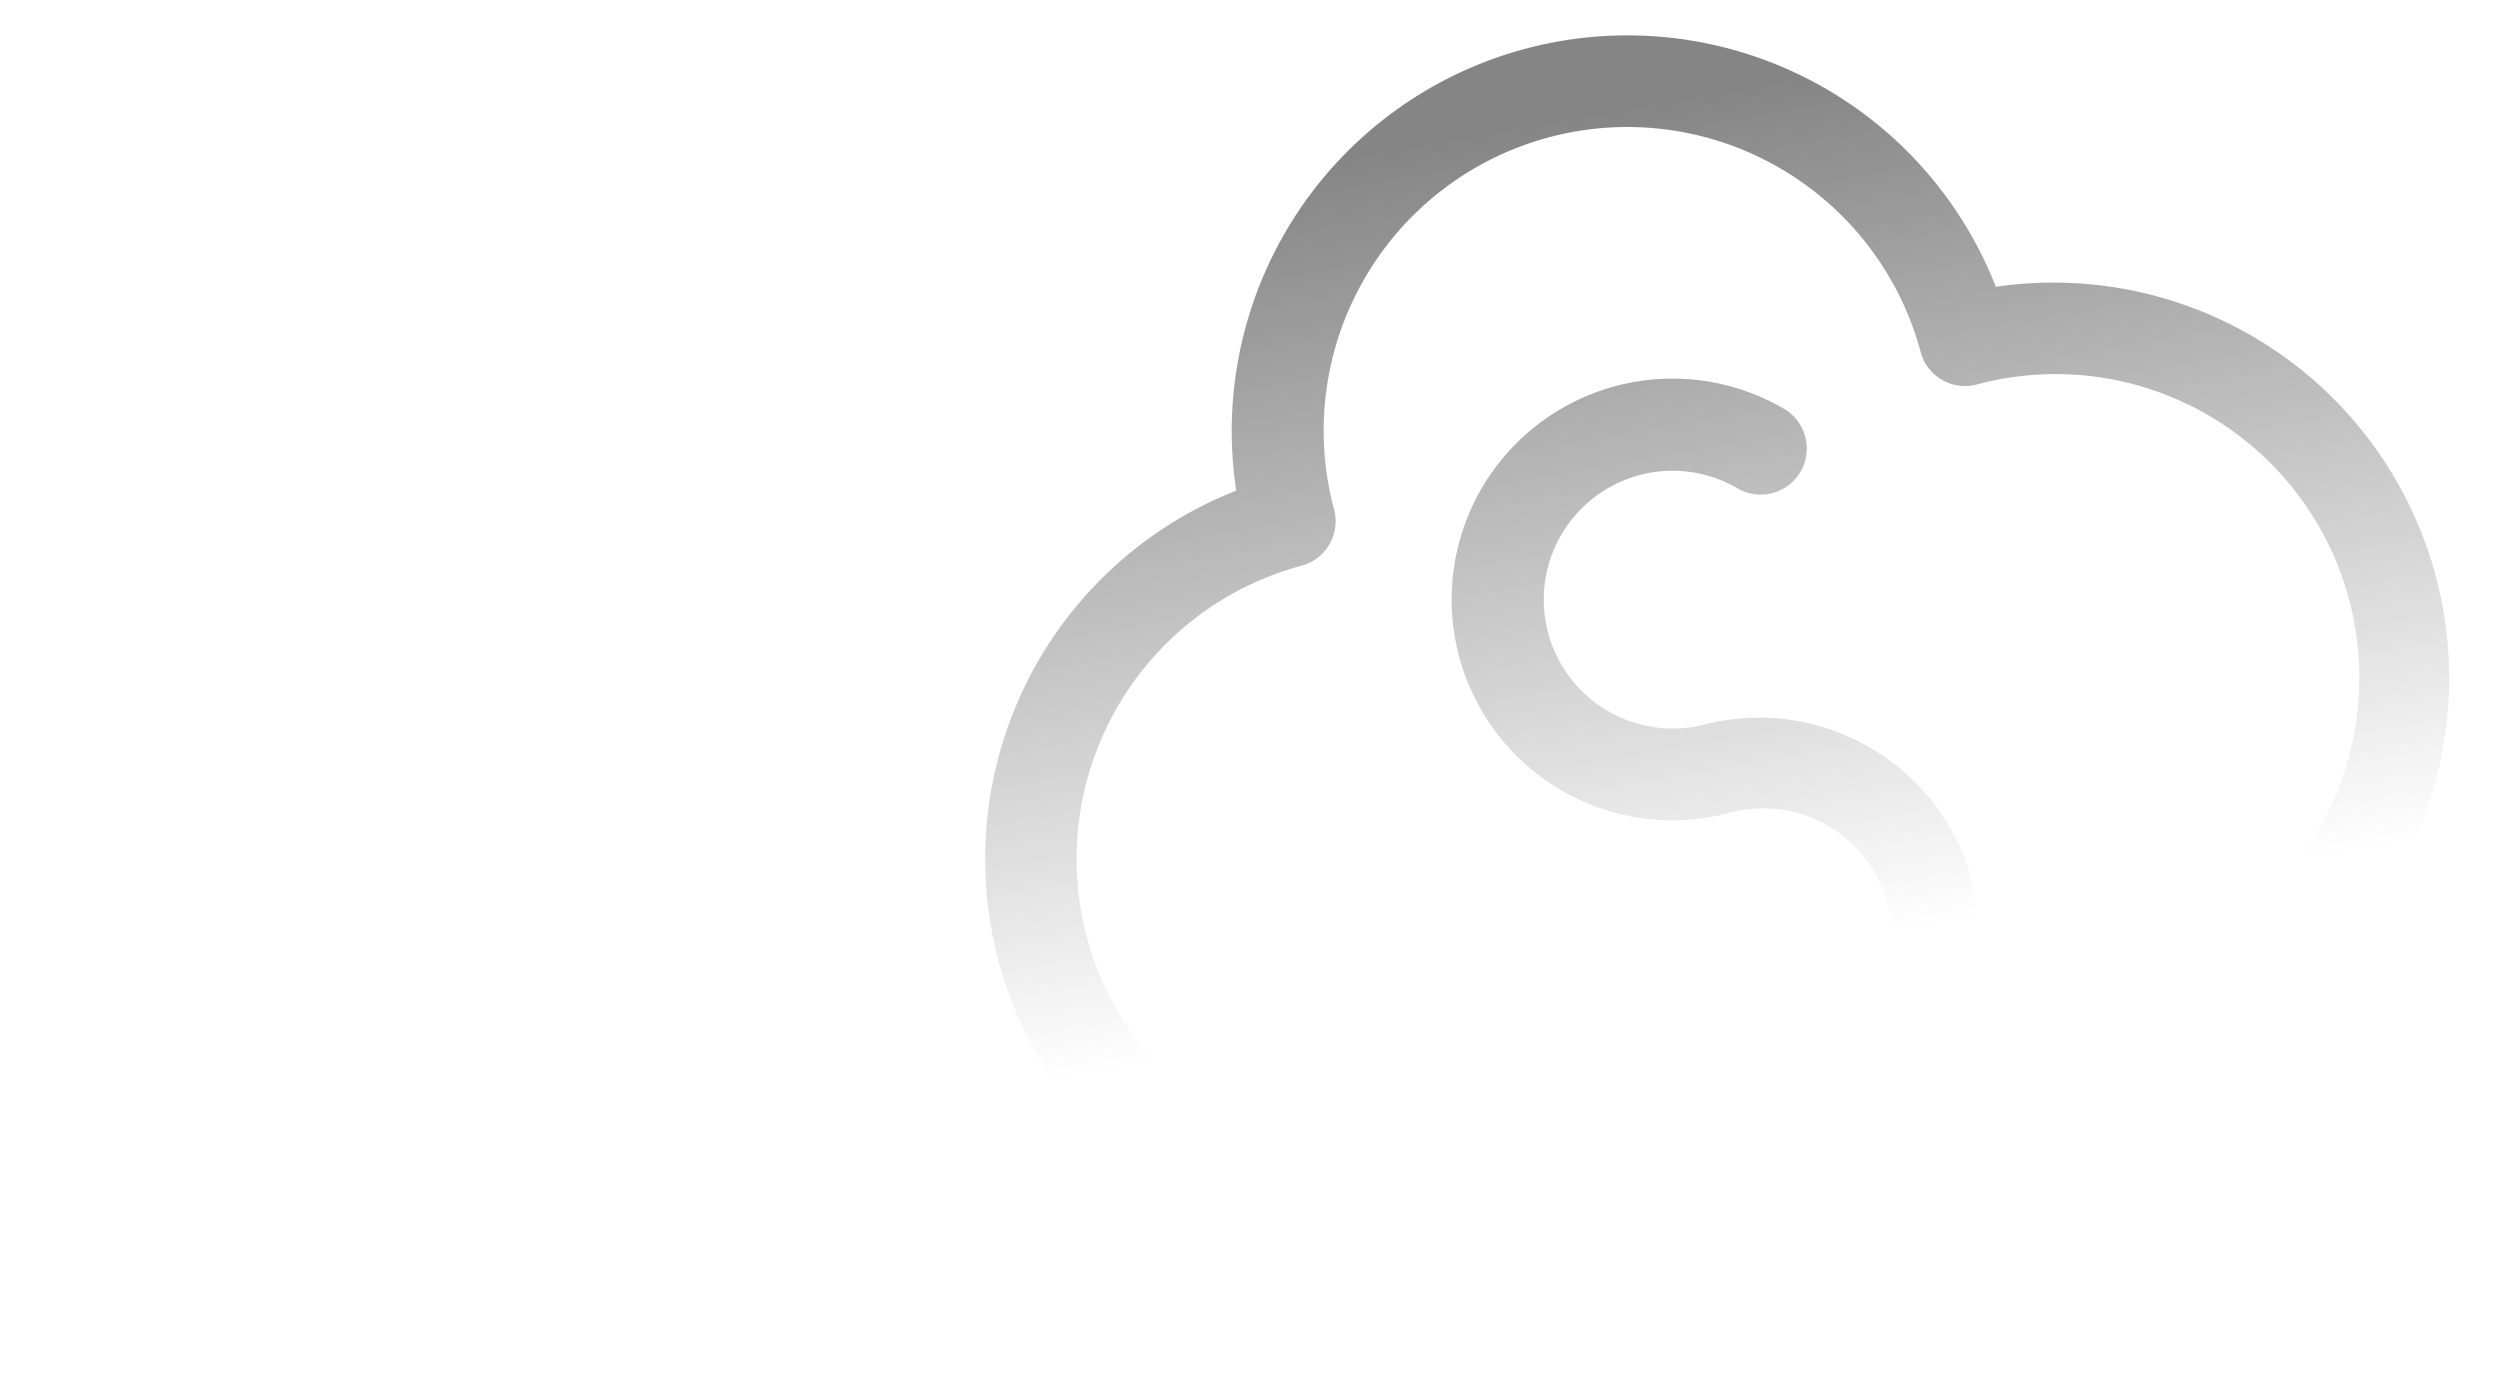<svg xmlns="http://www.w3.org/2000/svg" xmlns:xlink="http://www.w3.org/1999/xlink" width="272" height="151" viewBox="0 0 272 151"><defs><linearGradient id="linear-gradient" x1="0.465" x2="0.486" y1="0.065" y2="0.655" gradientUnits="objectBoundingBox"><stop offset="0"/><stop offset="1" stop-opacity="0"/></linearGradient><clipPath id="clip-path"><path id="linkedin-Safespring" fill="url(#linear-gradient)" d="M10 0h252a10 10 0 0 1 10 10v141H0V10A10 10 0 0 1 10 0" transform="translate(785 147)"/></clipPath><linearGradient xlink:href="#linear-gradient" id="linear-gradient-2" x1="0.465" x2="0.377" y1="0.065" y2="0.807"/></defs><g id="Mask_Group_1" clip-path="url(#clip-path)" opacity="0.48" style="isolation:isolate" transform="translate(-785 -147)"><g id="safespring_symbol_blue_svg" transform="rotate(-5 3040.485 -10044.858)"><path id="Path_1" fill="url(#linear-gradient-2)" d="M123.88 38.31a43.05 43.05 0 0 0-85.57 0 43.05 43.05 0 0 0 4.75 85.83H81.1a24.03 24.03 0 0 0 0-48.05 14.02 14.02 0 1 1 9.94-23.9 5.01 5.01 0 1 0 7.09-7.08A24.03 24.03 0 1 0 81.1 86.08a14.02 14.02 0 1 1 0 28.04H43.06a33.04 33.04 0 1 1 0-66.08 5 5 0 0 0 5-5 33.04 33.04 0 0 1 66.08 0 5 5 0 0 0 5 5 33.04 33.04 0 0 1 0 66.08 5 5 0 0 0 0 10 43.05 43.05 0 0 0 4.74-85.81" transform="rotate(-10.02 -315.84 28.346)"/></g></g></svg>